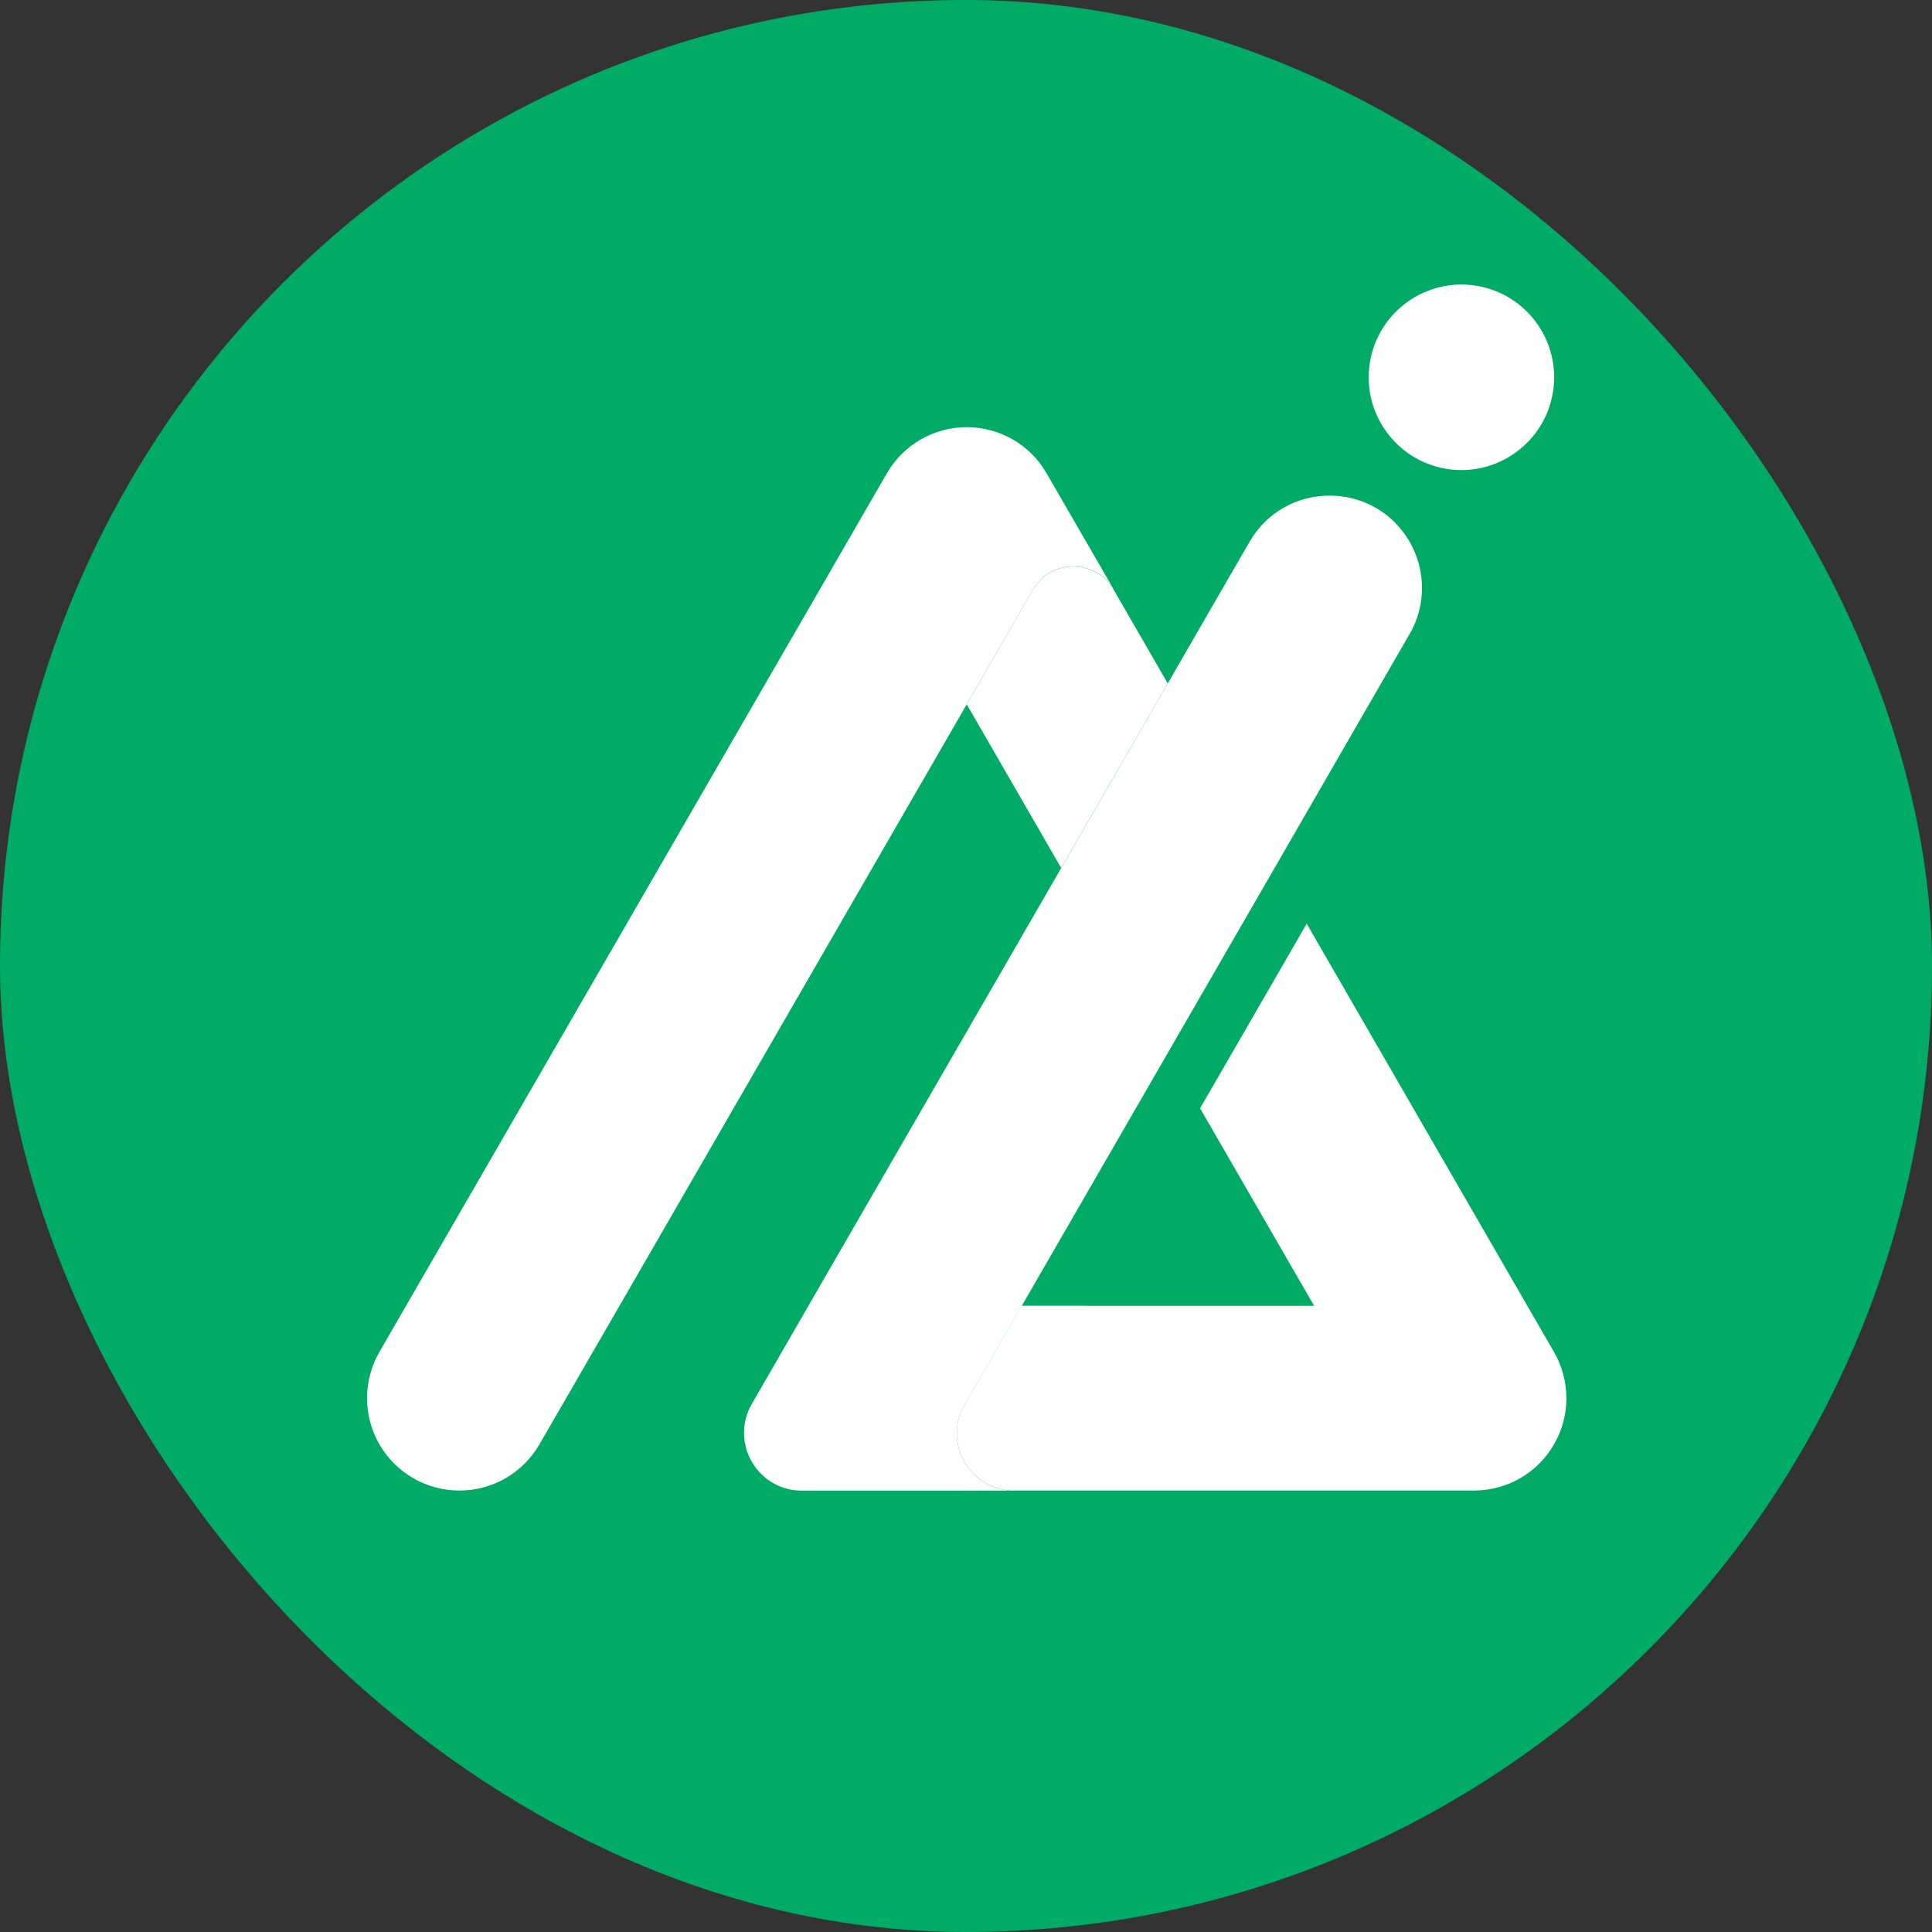 <svg width="20" height="20" viewBox="0 0 20 20" fill="none" xmlns="http://www.w3.org/2000/svg">
<rect x="0" y="0" width="20" height="20" fill="#333333" stroke="none"/>
<rect width="20" height="20" rx="10" fill="#00AB66"/>
<path d="M11.522 6.091C11.331 5.782 10.876 5.787 10.693 6.104L10.008 7.291L9.818 7.62L6.413 13.518L5.585 14.951C5.499 15.099 5.378 15.219 5.235 15.302C5.092 15.384 4.928 15.43 4.756 15.43C4.414 15.43 4.099 15.249 3.927 14.951C3.757 14.656 3.757 14.292 3.927 13.996L9.18 4.901C9.35 4.605 9.666 4.422 10.008 4.422C10.35 4.422 10.666 4.605 10.835 4.901L11.523 6.091H11.522Z" fill="white"/>
<path d="M12.089 7.073L10.985 8.985L10.008 7.292L10.692 6.106C10.875 5.789 11.33 5.783 11.522 6.093L12.088 7.074L12.089 7.073Z" fill="white"/>
<path d="M16.087 14.952C15.916 15.249 15.601 15.43 15.259 15.43H10.498C10.043 15.43 9.759 14.939 9.984 14.545C9.984 14.544 9.984 14.543 9.986 14.542L10.577 13.518H13.604L12.423 11.473L12.618 11.136L13.527 9.562L16.087 13.996C16.258 14.293 16.258 14.657 16.087 14.952Z" fill="white"/>
<path d="M14.591 6.565L13.194 8.986L12.09 10.898L10.577 13.519L9.985 14.543C9.985 14.543 9.984 14.545 9.983 14.546C9.758 14.94 10.043 15.431 10.497 15.431H8.301C8.126 15.431 7.977 15.36 7.87 15.248C7.857 15.234 7.845 15.221 7.832 15.206C7.786 15.145 7.749 15.077 7.727 15.003C7.723 14.989 7.719 14.975 7.717 14.961C7.714 14.95 7.712 14.939 7.71 14.929C7.709 14.925 7.709 14.923 7.708 14.919C7.707 14.914 7.707 14.91 7.707 14.906C7.706 14.897 7.705 14.888 7.704 14.879C7.695 14.764 7.718 14.644 7.783 14.533L8.368 13.519L10.986 8.985L12.089 7.074L12.935 5.609C13.298 4.98 14.203 4.969 14.581 5.589C14.763 5.888 14.767 6.263 14.592 6.565H14.591Z" fill="white"/>
<path d="M16.076 4.06C16.161 3.536 15.806 3.043 15.283 2.958C14.759 2.873 14.266 3.229 14.181 3.752C14.096 4.275 14.452 4.769 14.975 4.854C15.498 4.938 15.991 4.583 16.076 4.06Z" fill="white"/>
<g style="mix-blend-mode:multiply" opacity="0.5">
<path d="M10.461 14.882C10.517 14.774 10.858 14.18 11.241 13.517H10.577L9.986 14.54C9.986 14.54 9.985 14.543 9.984 14.543C9.759 14.938 10.043 15.429 10.498 15.429C10.381 15.361 10.326 15.144 10.461 14.882H10.461Z" fill="white"/>
</g>
</svg>
